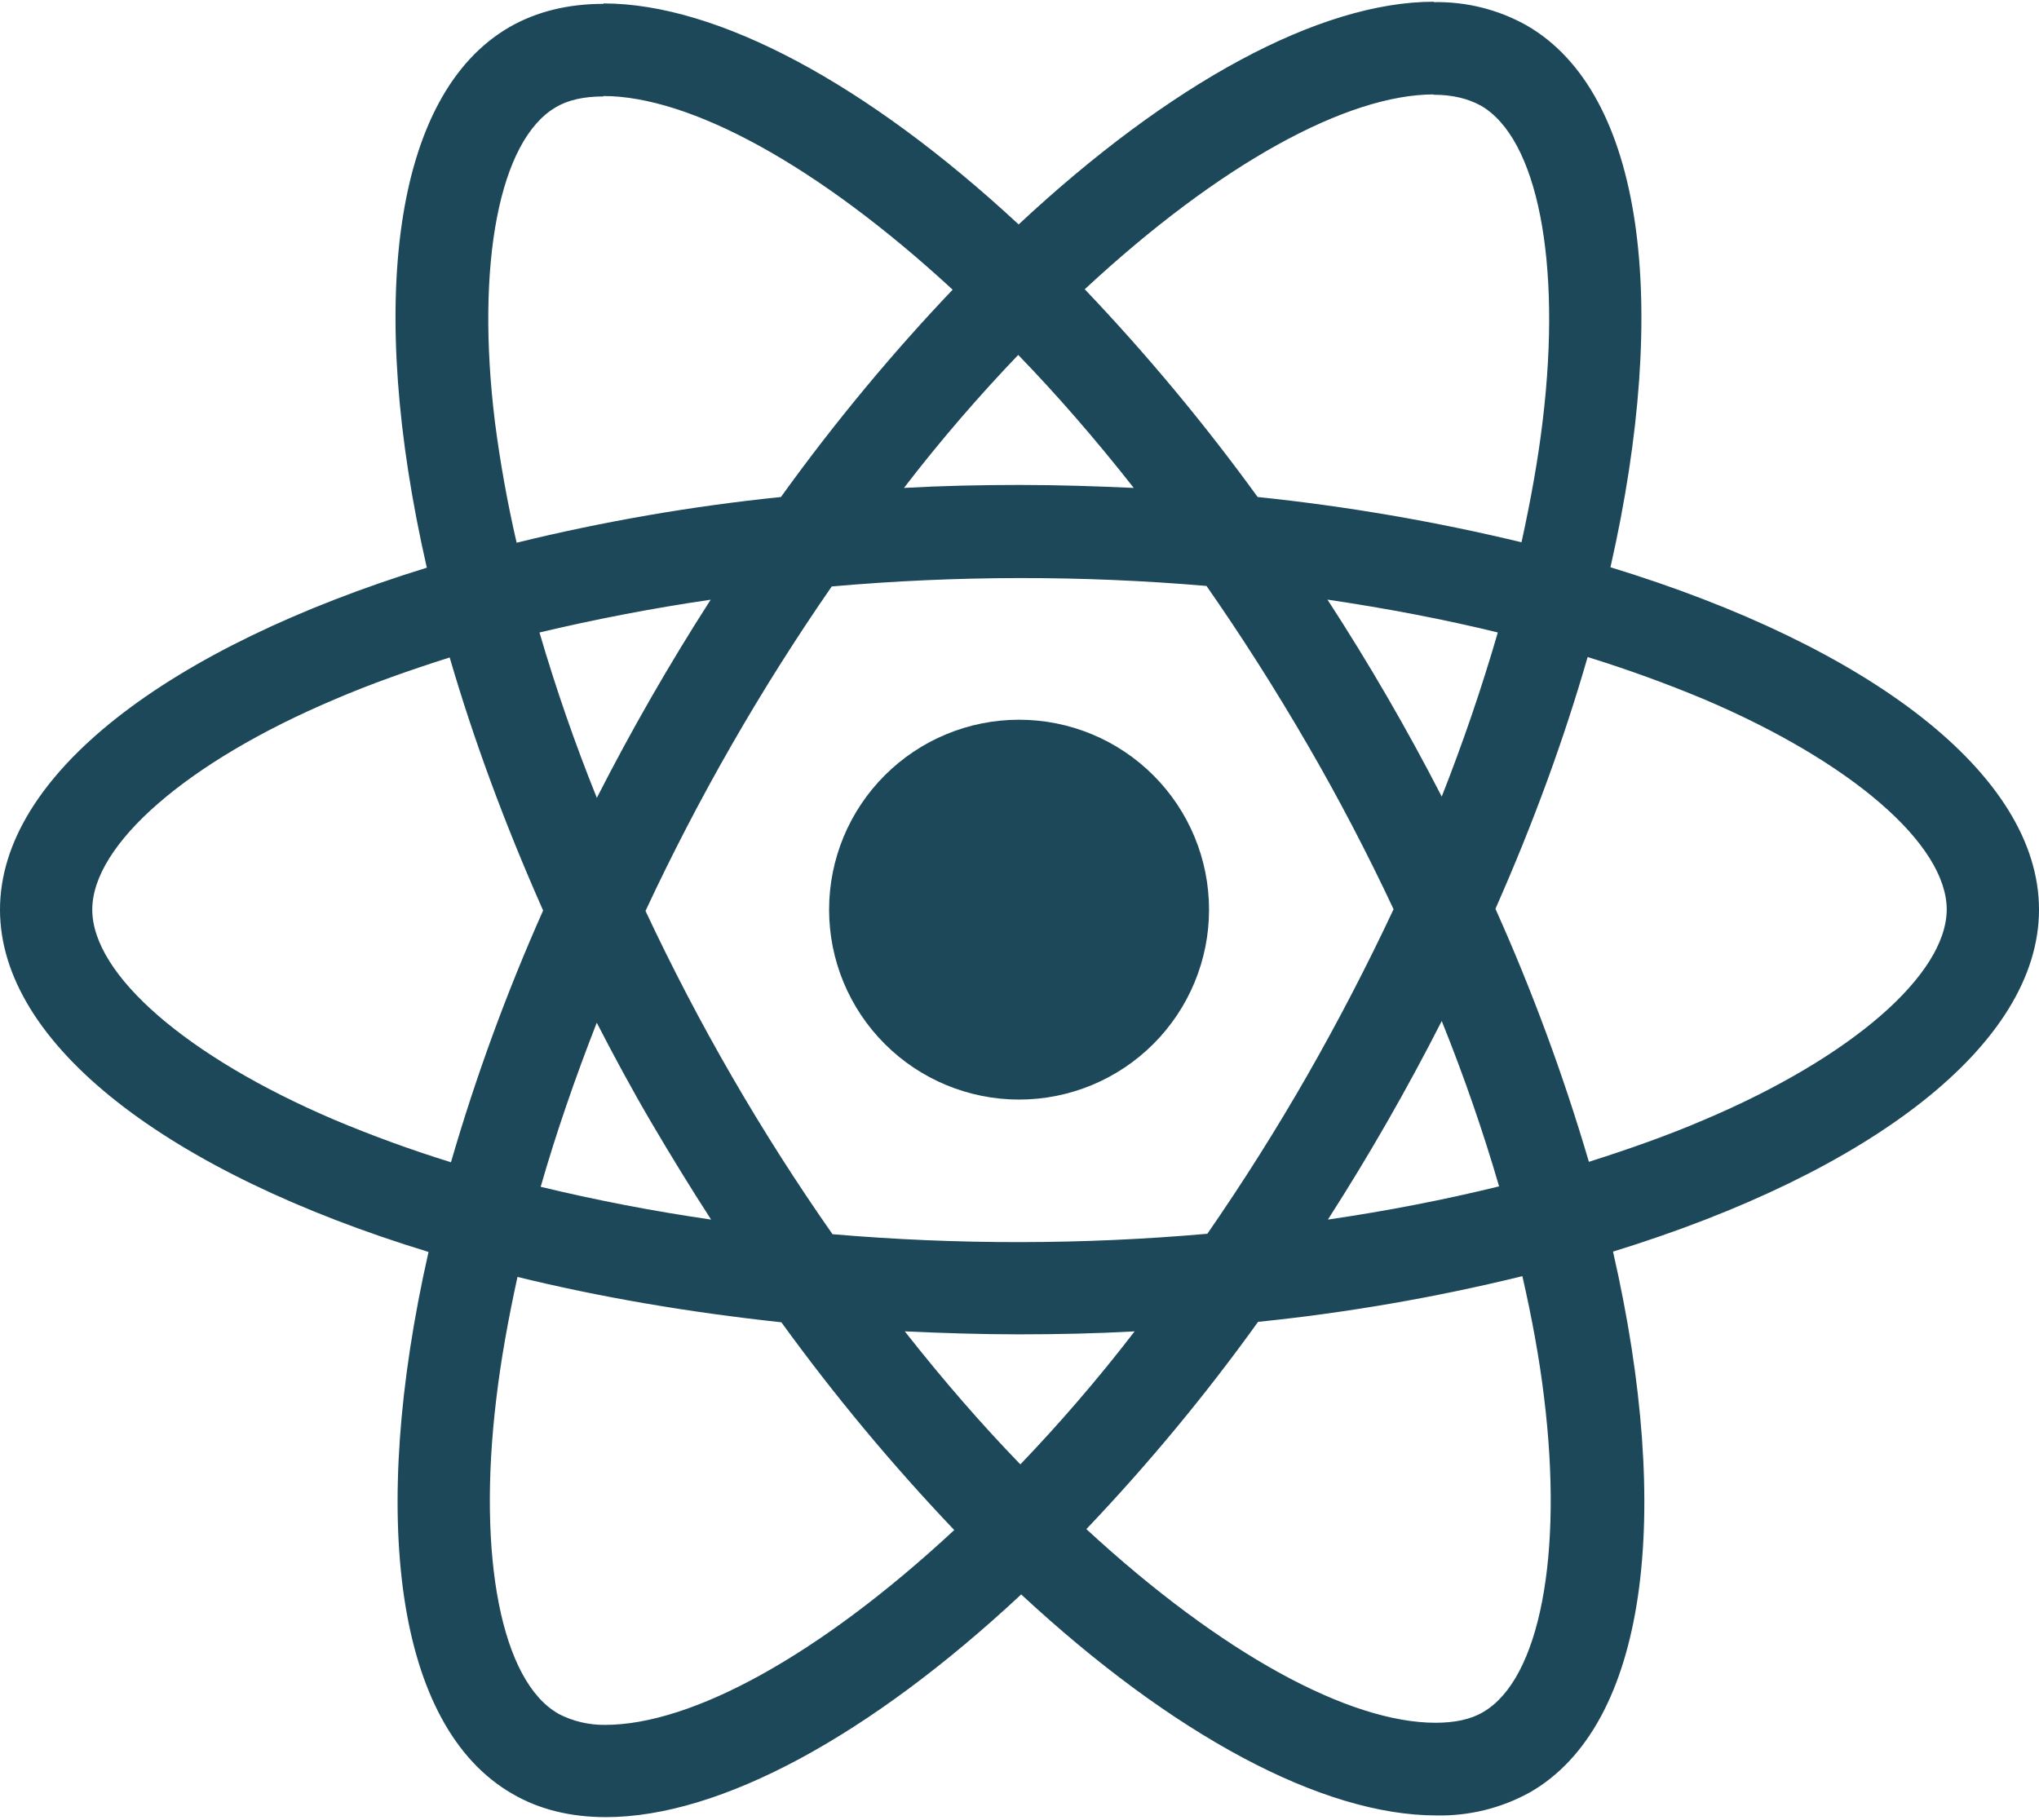 <svg width="196" height="175" viewBox="0 0 196 175" fill="none" xmlns="http://www.w3.org/2000/svg">
<path d="M196 87.46C196 74.475 179.74 62.168 154.807 54.54C160.565 29.134 158.009 8.913 146.739 2.437C144.008 0.908 140.917 0.138 137.788 0.208V9.109C139.626 9.109 141.104 9.477 142.345 10.155C147.776 13.274 150.136 25.132 148.299 40.396C147.858 44.152 147.139 48.105 146.257 52.139C137.908 50.127 129.434 48.673 120.891 47.786C115.802 40.766 110.25 34.092 104.272 27.811C117.298 15.708 129.523 9.077 137.837 9.077V0.167C126.845 0.167 112.463 7.999 97.918 21.58C83.382 8.088 68.992 0.33 58.008 0.33V9.232C66.281 9.232 78.547 15.83 91.573 27.852C85.979 33.732 80.385 40.396 75.068 47.786C66.508 48.663 58.019 50.132 49.661 52.18C48.778 48.356 48.083 44.492 47.579 40.6C45.701 25.328 48.02 13.47 53.418 10.318C54.611 9.599 56.17 9.273 58.008 9.273V0.371C54.66 0.371 51.613 1.09 48.984 2.6C37.755 9.077 35.239 29.248 41.029 54.581C16.178 62.258 0 74.516 0 87.46C0 100.445 16.26 112.752 41.193 120.372C35.435 145.787 37.991 166.007 49.261 172.475C51.858 173.994 54.896 174.713 58.245 174.713C69.237 174.713 83.618 166.881 98.163 153.3C112.7 166.799 127.082 174.55 138.074 174.55C141.227 174.616 144.341 173.844 147.098 172.312C158.327 165.844 160.843 145.672 155.052 120.339C179.822 112.712 196 100.404 196 87.46ZM143.978 60.812C142.427 66.152 140.628 71.417 138.588 76.59C135.249 70.096 131.583 63.775 127.604 57.652C133.28 58.493 138.752 59.53 143.987 60.812H143.978ZM125.685 103.361C122.694 108.583 119.481 113.675 116.057 118.624C104.07 119.681 92.014 119.694 80.025 118.665C73.148 108.842 67.134 98.442 62.05 87.583C67.127 76.697 73.115 66.261 79.952 56.386C91.935 55.327 103.988 55.311 115.975 56.337C119.291 61.09 122.533 66.17 125.644 71.527C128.682 76.754 131.443 82.062 133.958 87.419C131.415 92.842 128.655 98.16 125.685 103.361ZM138.588 98.167C140.744 103.516 142.59 108.873 144.101 114.067C138.874 115.349 133.354 116.427 127.645 117.26C131.608 111.082 135.26 104.709 138.588 98.167ZM98.082 140.797C94.366 136.958 90.65 132.687 86.975 128.008C90.568 128.171 94.243 128.294 97.959 128.294C101.716 128.294 105.432 128.212 109.066 128.008C105.473 132.687 101.757 136.958 98.082 140.797ZM68.355 117.26C62.849 116.463 57.382 115.411 51.973 114.108C53.451 108.955 55.288 103.638 57.363 98.33C59.004 101.515 60.727 104.716 62.606 107.918C64.484 111.111 66.395 114.231 68.355 117.26ZM97.877 34.124C101.593 37.962 105.309 42.233 108.984 46.913C105.391 46.749 101.716 46.627 98 46.627C94.243 46.627 90.528 46.709 86.893 46.913C90.487 42.233 94.203 37.962 97.877 34.124ZM68.314 57.66C64.352 63.825 60.7 70.184 57.371 76.713C55.274 71.506 53.434 66.2 51.858 60.812C57.085 59.571 62.606 58.493 68.314 57.66ZM32.16 107.673C18.016 101.646 8.869 93.732 8.869 87.46C8.869 81.188 18.016 73.234 32.16 67.248C35.59 65.769 39.347 64.447 43.226 63.213C45.505 71.037 48.502 79.187 52.209 87.542C48.709 95.4 45.748 103.487 43.349 111.748C39.555 110.573 35.821 109.213 32.16 107.673ZM53.655 164.758C48.224 161.654 45.864 149.78 47.702 134.525C48.142 130.768 48.861 126.807 49.743 122.773C57.567 124.692 66.117 126.17 75.109 127.134C80.198 134.155 85.75 140.828 91.728 147.11C78.702 159.213 66.477 165.844 58.163 165.844C56.594 165.861 55.046 165.491 53.655 164.766V164.758ZM148.421 134.321C150.299 149.584 147.98 161.45 142.582 164.603C141.389 165.321 139.83 165.64 137.992 165.64C129.719 165.64 117.453 159.049 104.427 147.02C110.38 140.765 115.895 134.107 120.932 127.093C129.492 126.216 137.981 124.748 146.339 122.699C147.261 126.734 147.972 130.605 148.421 134.321ZM163.799 107.673C160.369 109.151 156.612 110.474 152.733 111.707C150.291 103.404 147.29 95.276 143.75 87.379C147.425 79.073 150.373 70.963 152.611 63.172C156.416 64.351 160.164 65.711 163.84 67.248C177.984 73.275 187.131 81.188 187.131 87.46C187.09 93.732 177.943 101.687 163.799 107.673Z" fill="#1C4859"/>
<path d="M97.959 105.721C102.802 105.721 107.447 103.797 110.871 100.372C114.296 96.948 116.22 92.303 116.22 87.46C116.22 82.617 114.296 77.972 110.871 74.548C107.447 71.123 102.802 69.2 97.959 69.2C93.116 69.2 88.472 71.123 85.047 74.548C81.622 77.972 79.698 82.617 79.698 87.46C79.698 92.303 81.622 96.948 85.047 100.372C88.472 103.797 93.116 105.721 97.959 105.721Z" fill="#1C4859"/>
</svg>
